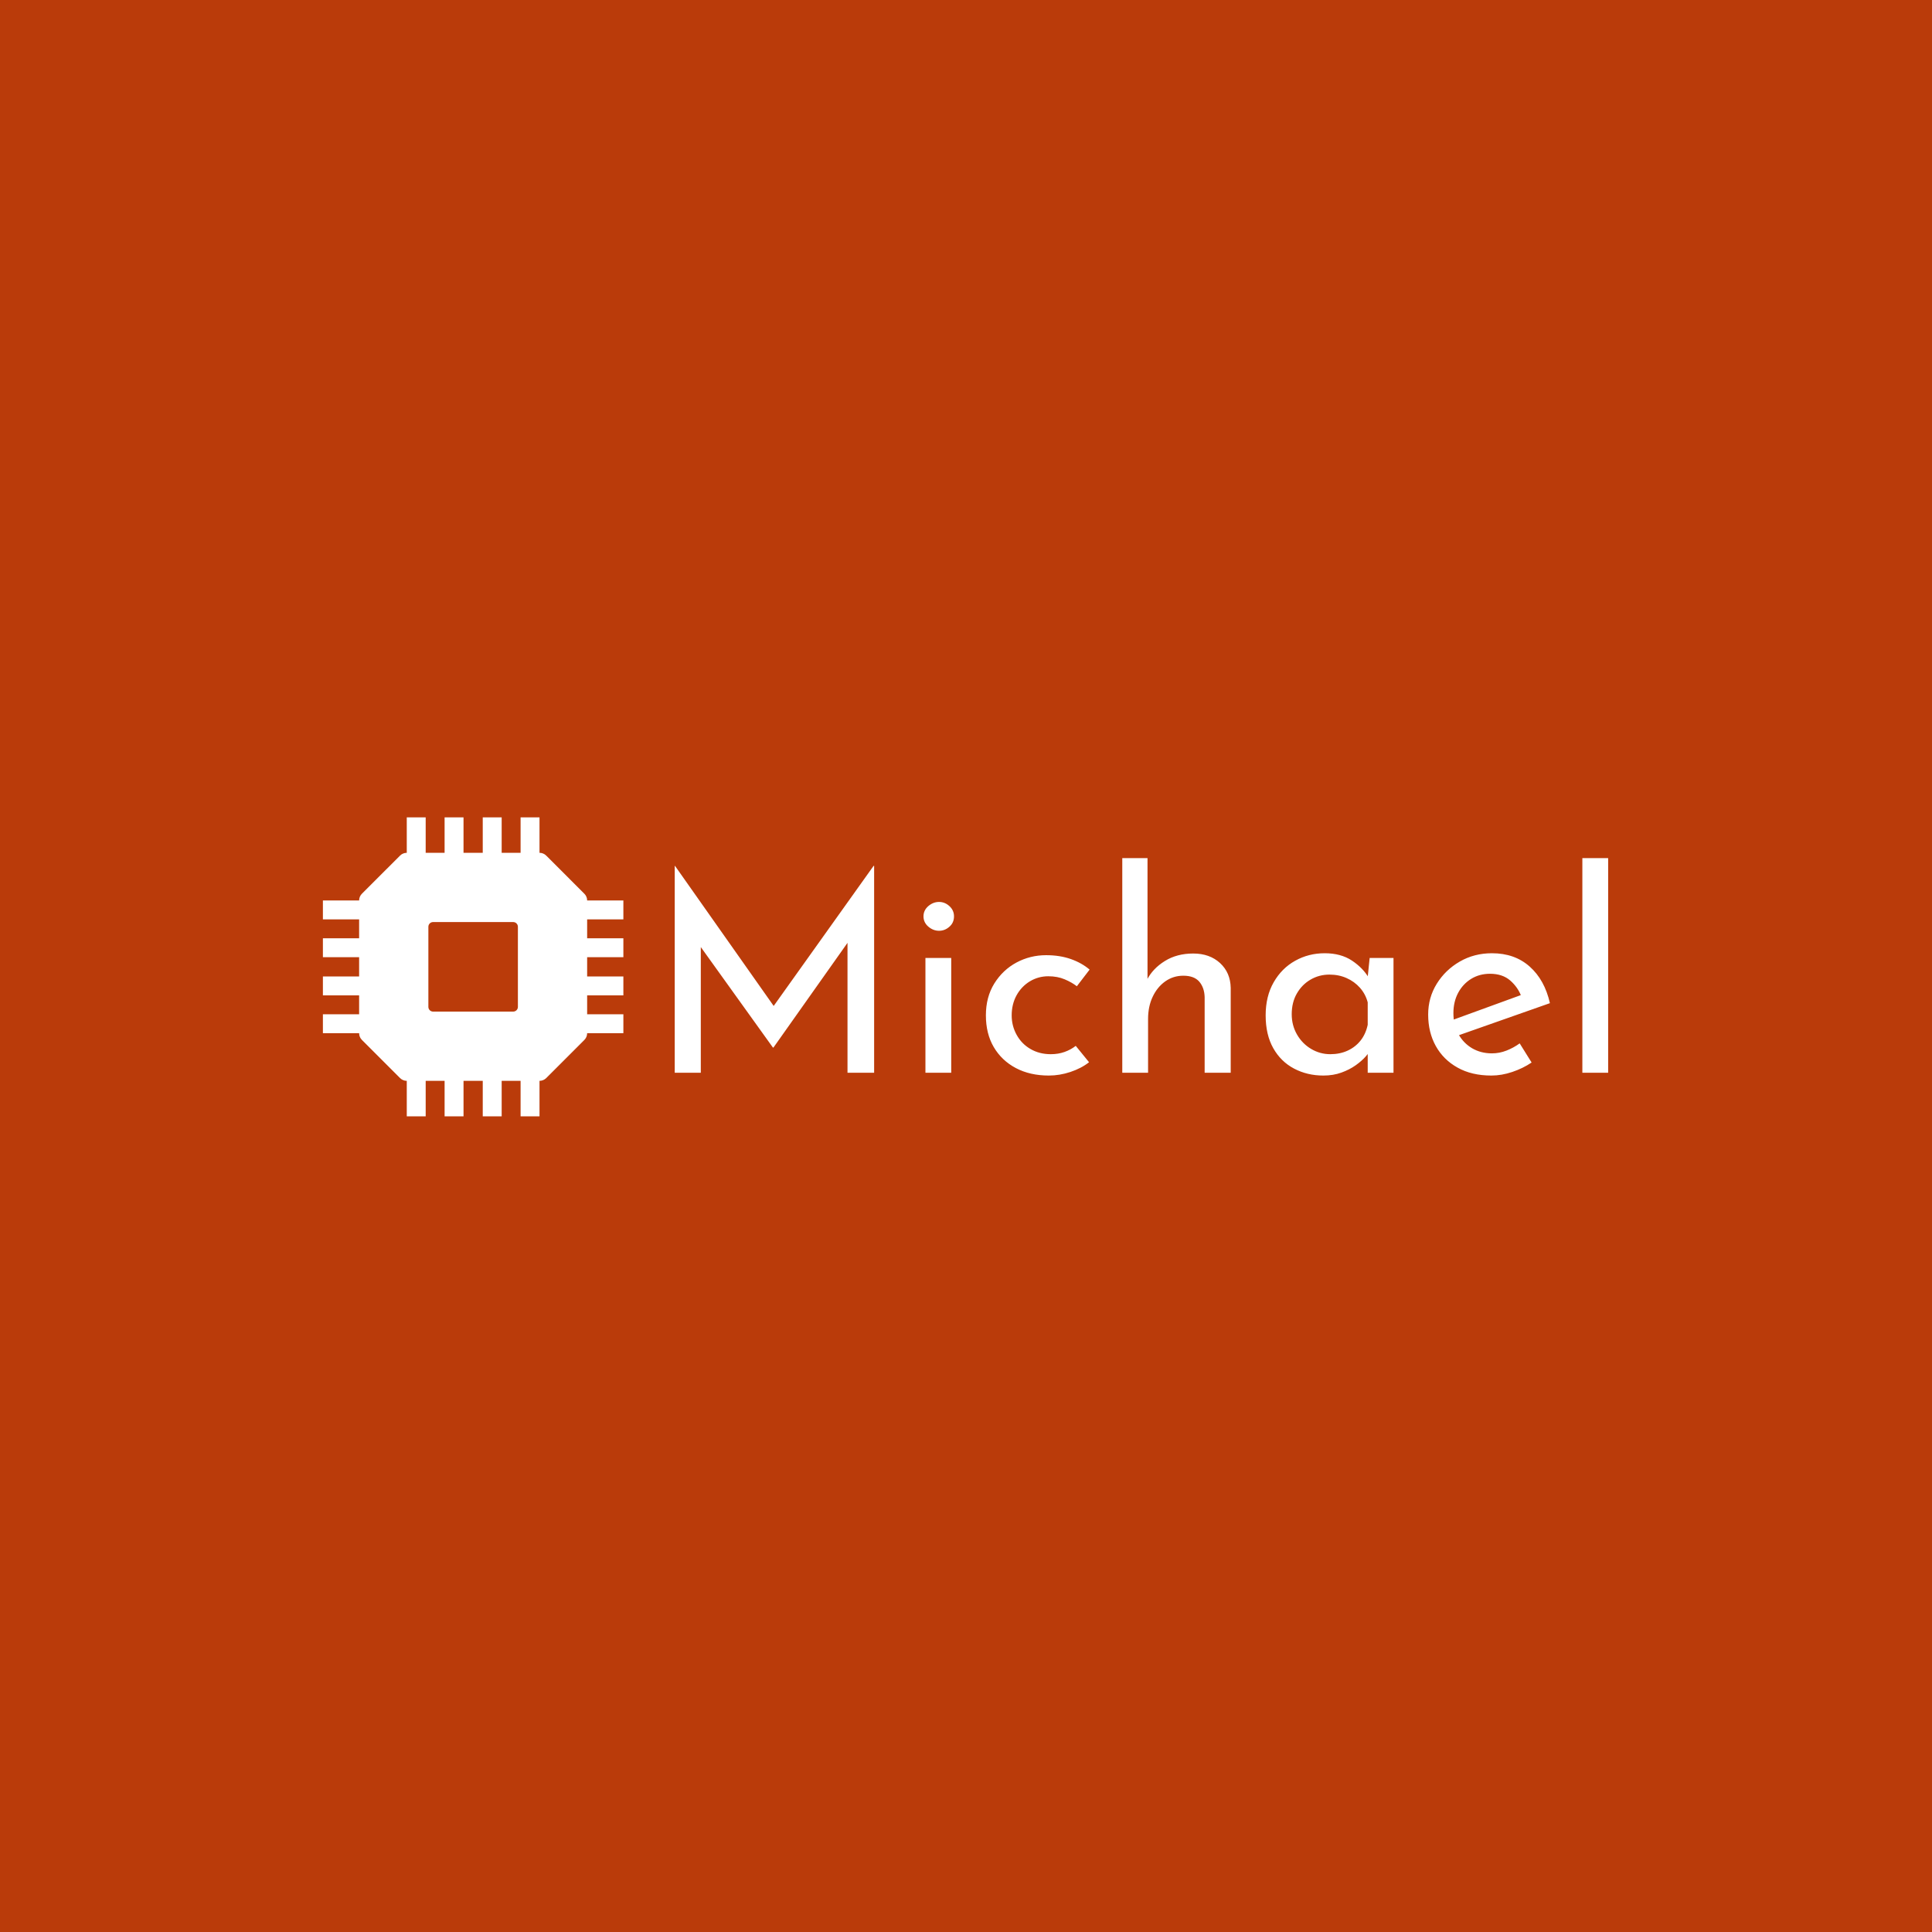 <svg xmlns="http://www.w3.org/2000/svg" version="1.1" xmlns:xlink="http://www.w3.org/1999/xlink" xmlns:svgjs="http://svgjs.dev/svgjs" width="1500" height="1500" viewBox="0 0 1500 1500"><rect width="1500" height="1500" fill="#ba3b0a"></rect><g transform="matrix(0.667,0,0,0.667,249.394,634.588)"><svg viewBox="0 0 396 92" data-background-color="#ba3b0a" preserveAspectRatio="xMidYMid meet" height="348" width="1500" xmlns="http://www.w3.org/2000/svg" xmlns:xlink="http://www.w3.org/1999/xlink"><g id="tight-bounds" transform="matrix(1,0,0,1,0.24,-0.233)"><svg viewBox="0 0 395.52 92.466" height="92.466" width="395.52"><g><svg viewBox="0 0 544.581 127.315" height="92.466" width="395.52"><g transform="matrix(1,0,0,1,149.061,17.596)"><svg viewBox="0 0 395.52 92.123" height="92.123" width="395.52"><g id="textblocktransform"><svg viewBox="0 0 395.52 92.123" height="92.123" width="395.52" id="textblock"><g><svg viewBox="0 0 395.52 92.123" height="92.123" width="395.52"><g transform="matrix(1,0,0,1,0,0)"><svg width="395.52" viewBox="5.2 -38.7 168.29 39.2" height="92.123" data-palette-color="#ffffff"><path d="M9.9 0L5.2 0 5.2-37.3 5.25-37.3 24.2-10.4 22.15-10.8 41.05-37.3 41.15-37.3 41.15 0 36.35 0 36.35-26.3 36.65-23.85 23-4.55 22.9-4.55 9.05-23.85 9.9-26.1 9.9 0ZM50.4 0L50.4-20.7 55.05-20.7 55.05 0 50.4 0ZM50.05-28.2L50.05-28.2Q50.05-29.3 50.92-30.05 51.8-30.8 52.85-30.8L52.85-30.8Q53.9-30.8 54.72-30.05 55.55-29.3 55.55-28.2L55.55-28.2Q55.55-27.05 54.72-26.33 53.9-25.6 52.85-25.6L52.85-25.6Q51.8-25.6 50.92-26.35 50.05-27.1 50.05-28.2ZM77.5-4.85L79.9-1.9Q78.5-0.8 76.55-0.15 74.6 0.5 72.65 0.5L72.65 0.5Q69.25 0.5 66.7-0.85 64.15-2.2 62.72-4.63 61.3-7.05 61.3-10.35L61.3-10.35Q61.3-13.65 62.82-16.1 64.35-18.55 66.82-19.88 69.3-21.2 72.15-21.2L72.15-21.2Q74.65-21.2 76.62-20.5 78.6-19.8 80-18.6L80-18.6 77.7-15.6Q76.8-16.3 75.5-16.85 74.2-17.4 72.55-17.4L72.55-17.4Q70.75-17.4 69.22-16.48 67.7-15.55 66.82-13.95 65.95-12.35 65.95-10.35L65.95-10.35Q65.95-8.45 66.85-6.83 67.75-5.2 69.35-4.28 70.95-3.35 73-3.35L73-3.35Q74.35-3.35 75.47-3.75 76.6-4.15 77.5-4.85L77.5-4.85ZM90.54 0L85.89 0 85.89-38.7 90.44-38.7 90.44-15.9 90.34-16.75Q91.39-18.8 93.57-20.15 95.74-21.5 98.69-21.5L98.69-21.5Q101.64-21.5 103.52-19.78 105.39-18.05 105.44-15.3L105.44-15.3 105.44 0 100.74 0 100.74-13.65Q100.69-15.35 99.77-16.43 98.84-17.5 96.89-17.5L96.89-17.5Q95.09-17.5 93.64-16.48 92.19-15.45 91.37-13.7 90.54-11.95 90.54-9.7L90.54-9.7 90.54 0ZM122.14 0.5L122.14 0.5Q119.24 0.5 116.87-0.75 114.49-2 113.12-4.42 111.74-6.85 111.74-10.35L111.74-10.35Q111.74-13.8 113.19-16.32 114.64-18.85 117.07-20.2 119.49-21.55 122.39-21.55L122.39-21.55Q125.29-21.55 127.29-20.23 129.29-18.9 130.34-17.1L130.34-17.1 130.04-16.3 130.49-20.7 134.79-20.7 134.79 0 130.14 0 130.14-5.4 130.64-4.2Q130.44-3.7 129.77-2.93 129.09-2.15 127.97-1.35 126.84-0.55 125.39-0.03 123.94 0.5 122.14 0.5ZM123.39-3.35L123.39-3.35Q125.14-3.35 126.54-4 127.94-4.65 128.87-5.83 129.79-7 130.14-8.65L130.14-8.65 130.14-12.7Q129.74-14.2 128.74-15.33 127.74-16.45 126.34-17.07 124.94-17.7 123.24-17.7L123.24-17.7Q121.39-17.7 119.84-16.8 118.29-15.9 117.37-14.3 116.44-12.7 116.44-10.55L116.44-10.55Q116.44-8.55 117.39-6.9 118.34-5.25 119.94-4.3 121.54-3.35 123.39-3.35ZM152.44 0.5L152.44 0.5Q148.89 0.5 146.34-0.93 143.79-2.35 142.41-4.83 141.04-7.3 141.04-10.5L141.04-10.5Q141.04-13.55 142.59-16.05 144.14-18.55 146.74-20.05 149.34-21.55 152.54-21.55L152.54-21.55Q156.64-21.55 159.34-19.15 162.04-16.75 162.99-12.55L162.99-12.55 145.94-6.55 144.84-9.3 158.84-14.4 157.84-13.75Q157.24-15.4 155.84-16.63 154.44-17.85 152.19-17.85L152.19-17.85Q150.29-17.85 148.79-16.93 147.29-16 146.44-14.4 145.59-12.8 145.59-10.75L145.59-10.75Q145.59-8.6 146.49-6.98 147.39-5.35 148.96-4.42 150.54-3.5 152.54-3.5L152.54-3.5Q153.89-3.5 155.16-4 156.44-4.5 157.54-5.3L157.54-5.3 159.69-1.85Q158.14-0.8 156.21-0.15 154.29 0.5 152.44 0.5ZM168.84 0L168.84-38.7 173.49-38.7 173.49 0 168.84 0Z" opacity="1" transform="matrix(1,0,0,1,0,0)" fill="#ffffff" class="wordmark-text-0" data-fill-palette-color="primary" id="text-0"></path></svg></g></svg></g></svg></g></svg></g><g><svg viewBox="0 0 127.313 127.315" height="127.315" width="127.313"><g><svg xmlns="http://www.w3.org/2000/svg" xmlns:xlink="http://www.w3.org/1999/xlink" version="1.1" x="0" y="0" viewBox="7.938 7.938 84.125 84.126" enable-background="new 0 0 100 100" xml:space="preserve" height="127.315" width="127.313" class="icon-icon-0" data-fill-palette-color="accent" id="icon-0"><path fill-rule="evenodd" clip-rule="evenodd" d="M92.062 36.715v-5.297H81.92c0-0.705-0.28-1.381-0.778-1.879L70.461 18.857c-0.499-0.499-1.175-0.779-1.88-0.779V7.938h-5.296v10.141h-5.296V7.938h-5.298v10.141h-5.383V7.938h-5.298v10.141h-5.295V7.938h-5.297v10.141c-0.705 0-1.381 0.28-1.88 0.778L18.857 29.538c-0.499 0.499-0.778 1.175-0.778 1.88H7.938v5.297h10.141v5.297H7.938v5.296h10.141v5.385H7.938v5.296h10.141v5.298H7.938v5.295h10.141c0 0.705 0.28 1.381 0.778 1.88l10.682 10.682c0.499 0.498 1.175 0.778 1.88 0.778v10.142h5.297V81.921h5.295v10.142h5.298V81.921h5.383v10.142h5.298V81.921h5.296v10.142h5.296V81.921c0.705 0 1.381-0.28 1.88-0.778l10.681-10.682c0.498-0.499 0.778-1.175 0.778-1.88h10.142v-5.295H81.92v-5.298h10.142v-5.296H81.92v-5.385h10.142v-5.296H81.92v-5.297H92.062zM62.533 61.215c0 0.729-0.591 1.32-1.32 1.32H38.787c-0.729 0-1.32-0.591-1.32-1.32v-22.43c0-0.729 0.591-1.32 1.32-1.32h22.426c0.729 0 1.32 0.591 1.32 1.32V61.215z" fill="#ffffff" data-fill-palette-color="accent"></path></svg></g></svg></g></svg></g><defs></defs></svg><rect width="395.52" height="92.466" fill="none" stroke="none" visibility="hidden"></rect></g></svg></g></svg>